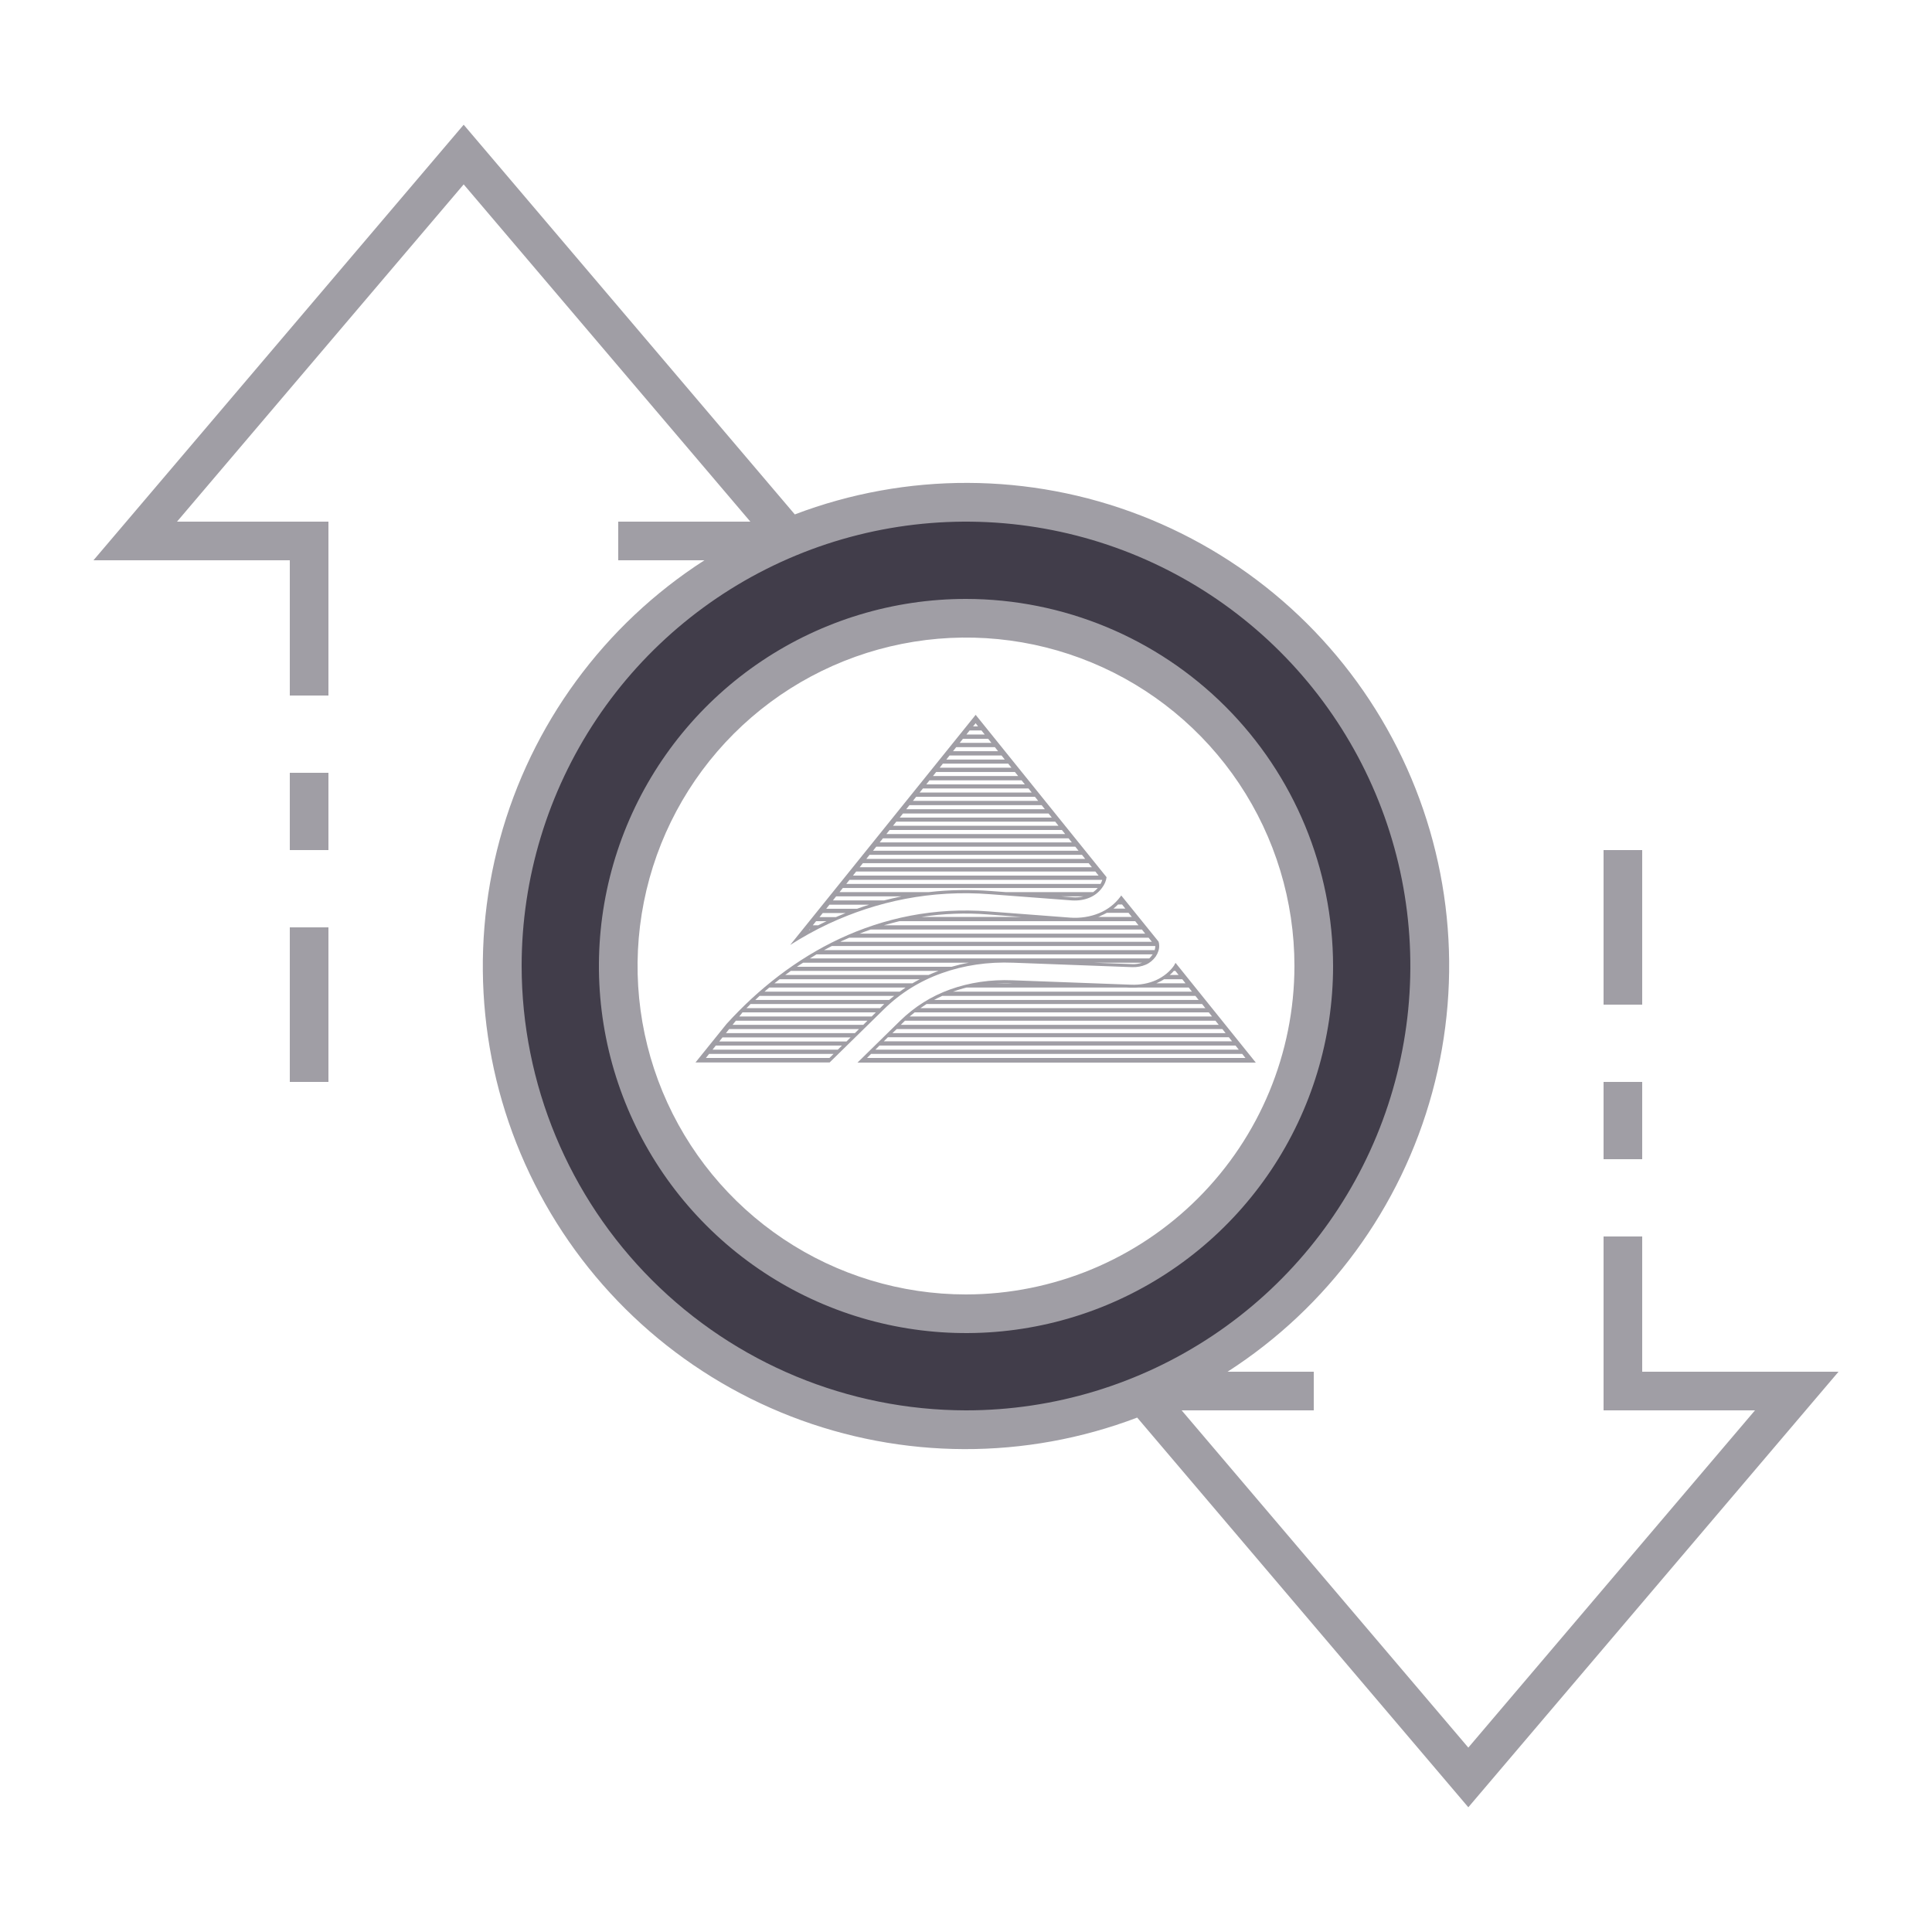 <svg width="100" height="100" viewBox="0 0 100 100" fill="none" xmlns="http://www.w3.org/2000/svg">
<g clip-path="url(#clip0_24_1819)">
<path d="M50 26C45.253 26 40.613 27.408 36.666 30.045C32.719 32.682 29.643 36.43 27.827 40.816C26.01 45.201 25.535 50.027 26.461 54.682C27.387 59.338 29.673 63.614 33.029 66.971C36.386 70.327 40.662 72.613 45.318 73.539C49.973 74.465 54.799 73.99 59.184 72.173C63.57 70.357 67.318 67.281 69.955 63.334C72.592 59.387 74 54.747 74 50C74 43.635 71.472 37.53 66.971 33.029C62.47 28.529 56.365 26 50 26ZM50 68C46.44 68 42.96 66.944 40 64.966C37.04 62.989 34.733 60.177 33.37 56.888C32.008 53.599 31.651 49.98 32.346 46.488C33.04 42.997 34.755 39.789 37.272 37.272C39.789 34.755 42.997 33.04 46.488 32.346C49.98 31.651 53.599 32.008 56.888 33.37C60.177 34.733 62.989 37.04 64.966 40C66.944 42.96 68 46.44 68 50C68 54.774 66.104 59.352 62.728 62.728C59.352 66.104 54.774 68 50 68Z" fill="#413D4A"/>
<path d="M50 31C46.242 31 42.569 32.114 39.444 34.202C36.32 36.29 33.884 39.257 32.446 42.729C31.008 46.201 30.632 50.021 31.365 53.707C32.098 57.392 33.908 60.778 36.565 63.435C39.222 66.092 42.608 67.902 46.293 68.635C49.979 69.368 53.799 68.992 57.271 67.554C60.743 66.116 63.71 63.68 65.798 60.556C67.886 57.431 69 53.758 69 50C68.994 44.963 66.991 40.133 63.429 36.571C59.867 33.009 55.037 31.006 50 31ZM50 67C46.638 67 43.351 66.003 40.555 64.135C37.76 62.267 35.581 59.612 34.294 56.506C33.007 53.399 32.671 49.981 33.327 46.684C33.983 43.386 35.602 40.357 37.979 37.979C40.357 35.602 43.386 33.983 46.684 33.327C49.981 32.671 53.399 33.007 56.506 34.294C59.612 35.581 62.267 37.76 64.135 40.555C66.003 43.351 67 46.638 67 50C66.995 54.507 65.202 58.828 62.015 62.015C58.828 65.202 54.507 66.995 50 67Z" fill="#A09EA5"/>
<path fill-rule="evenodd" clip-rule="evenodd" d="M50.5 37L57.276 45.403C57.253 45.587 57.175 45.78 57.041 45.954C56.874 46.184 56.651 46.358 56.383 46.468C56.115 46.579 55.813 46.624 55.49 46.606L51.259 46.285C48.189 46.046 45.388 46.652 42.898 47.809C42.206 48.131 41.537 48.507 40.9 48.911L50.5 37ZM50.5 37.432L50.366 37.597H50.623L50.5 37.432ZM50.188 37.808L50.02 38.019H50.969L50.801 37.808H50.188ZM49.841 38.24L49.674 38.451H51.315L51.147 38.24H49.841ZM49.495 38.671L49.328 38.883H51.661L51.493 38.671H49.495ZM49.149 39.103L48.982 39.314H52.007L51.84 39.103H49.149ZM48.803 39.526L48.636 39.737H52.353L52.185 39.526H48.803ZM48.457 39.957L48.29 40.168H52.699L52.532 39.957H48.457ZM48.111 40.389L47.944 40.6H53.045L52.878 40.389H48.111ZM47.765 40.82L47.598 41.022H53.402L53.235 40.811H47.765V40.82ZM47.419 41.243L47.252 41.454H53.737L53.57 41.243H47.419ZM47.073 41.675L46.906 41.886H54.083L53.916 41.675H47.073ZM46.738 42.106L46.571 42.317H54.44L54.273 42.106H46.738ZM46.392 42.529L46.225 42.74H54.786L54.619 42.529H46.392ZM46.046 42.96L45.879 43.171H55.132L54.965 42.96H46.046ZM45.7 43.392L45.533 43.603H55.478L55.311 43.392H45.7ZM45.354 43.824L45.187 44.035H55.825L55.657 43.824H45.354ZM45.008 44.246L44.841 44.457H56.17L56.003 44.246H45.008ZM44.662 44.678L44.495 44.889H56.517L56.349 44.678H44.662ZM44.316 45.109L44.149 45.32H56.863L56.695 45.109H44.316ZM43.97 45.541L43.803 45.752H56.963C56.996 45.688 57.03 45.623 57.052 45.55L57.041 45.541H43.97ZM43.624 45.963L43.456 46.175H48.078C49.127 46.055 50.21 46.037 51.292 46.119L52.052 46.175H56.584C56.673 46.11 56.751 46.046 56.818 45.963H43.624ZM43.278 46.395L43.111 46.606H45.756C46.057 46.533 46.359 46.459 46.66 46.395H43.278ZM56.081 46.395H54.931L55.512 46.441C55.702 46.459 55.892 46.441 56.081 46.395ZM42.932 46.827L42.764 47.038H44.361C44.573 46.964 44.774 46.891 44.986 46.827H42.932ZM57.633 47.029H58.247L58.079 46.817H57.867C57.789 46.9 57.711 46.964 57.633 47.029ZM42.586 47.258L42.418 47.469H43.267C43.434 47.396 43.602 47.332 43.769 47.258H42.586ZM47.698 47.46H52.844L51.147 47.332C49.975 47.24 48.815 47.286 47.698 47.46ZM56.84 47.46H58.582L58.414 47.249H57.287C57.186 47.304 57.075 47.359 56.963 47.405C56.93 47.433 56.885 47.451 56.84 47.46ZM42.24 47.681L42.072 47.892H42.351C42.496 47.818 42.63 47.754 42.776 47.681H42.24ZM45.756 47.892H58.928L58.76 47.681H46.548C46.281 47.745 46.024 47.818 45.756 47.892ZM41.894 48.112L41.871 48.149L41.938 48.112H41.894ZM44.495 48.324H59.274L59.106 48.112H45.064C44.874 48.176 44.684 48.25 44.495 48.324ZM43.501 48.746H59.62L59.452 48.535H43.959C43.825 48.599 43.68 48.654 43.546 48.718L43.501 48.746ZM42.653 49.178H59.765C59.787 49.113 59.798 49.04 59.798 48.966H43.055C42.921 49.04 42.787 49.104 42.653 49.178ZM41.916 49.609H59.486C59.542 49.554 59.597 49.49 59.642 49.425L59.664 49.398H42.262C42.151 49.471 42.028 49.536 41.916 49.609ZM41.246 50.041H49.25C49.54 49.958 49.841 49.885 50.143 49.83H41.57C41.458 49.894 41.358 49.967 41.246 50.041ZM59.117 49.83H56.639L58.604 49.903C58.771 49.912 58.95 49.885 59.117 49.83ZM40.644 50.463H48.067C48.234 50.39 48.401 50.316 48.58 50.252H40.934C40.833 50.325 40.744 50.399 40.644 50.463ZM60.546 50.463H61.004L60.836 50.252H60.758C60.691 50.335 60.624 50.399 60.546 50.463ZM40.086 50.895H47.229C47.352 50.821 47.475 50.757 47.609 50.684H40.353C40.264 50.757 40.175 50.821 40.086 50.895ZM51.572 50.895H52.509H52.398C52.119 50.877 51.84 50.886 51.572 50.895ZM59.854 50.895H61.361L61.194 50.684H60.256C60.156 50.748 60.044 50.812 59.932 50.858C59.899 50.877 59.876 50.886 59.854 50.895ZM39.572 51.327H46.571C46.671 51.253 46.772 51.189 46.872 51.115H39.818C39.739 51.189 39.65 51.253 39.572 51.327ZM49.328 51.327H61.696L61.529 51.115H58.928C58.794 51.124 58.66 51.124 58.526 51.124L58.303 51.115H50.031C49.797 51.17 49.562 51.244 49.328 51.327ZM39.092 51.758H46.024C46.102 51.685 46.191 51.62 46.281 51.547H39.315C39.248 51.611 39.17 51.685 39.092 51.758ZM48.346 51.758H62.042L61.874 51.547H48.77C48.625 51.611 48.48 51.685 48.346 51.758ZM38.634 52.181H45.555L45.589 52.144C45.644 52.089 45.711 52.025 45.767 51.969H38.846C38.779 52.043 38.712 52.116 38.634 52.181ZM47.642 52.181H62.388L62.221 51.969H47.955C47.855 52.043 47.743 52.107 47.642 52.181ZM38.433 52.401L38.266 52.612H45.12L45.332 52.401H38.433ZM47.084 52.612H62.734L62.567 52.401H47.341C47.252 52.474 47.174 52.539 47.084 52.612ZM38.087 52.833L37.92 53.044H44.684L44.897 52.833H38.087ZM46.627 53.044H63.08L62.913 52.833H46.839C46.805 52.869 46.772 52.897 46.738 52.934L46.627 53.044ZM37.741 53.264L37.574 53.475H44.249L44.461 53.264H37.741ZM46.191 53.475H63.437L63.27 53.264H46.414L46.191 53.475ZM37.395 53.696L37.228 53.907H43.814L44.026 53.696H37.395ZM45.745 53.898H63.772L63.605 53.687H45.957L45.745 53.898ZM37.049 54.118L36.882 54.33H43.367L43.579 54.118H37.049ZM45.309 54.33H64.118L63.951 54.118H45.522L45.309 54.33ZM36.703 54.55L36.536 54.761H42.932L43.144 54.55H36.703ZM44.874 54.761H64.464L64.297 54.55H45.086L44.874 54.761ZM58.035 46.349C58.023 46.367 58.001 46.395 57.99 46.413C57.711 46.79 57.331 47.084 56.885 47.267C56.438 47.451 55.925 47.534 55.4 47.497L51.17 47.175C48.346 46.955 45.756 47.515 43.456 48.59C41.224 49.637 39.259 51.18 37.607 52.998L36 54.991H42.943L45.745 52.245C46.593 51.409 47.609 50.776 48.748 50.371C49.875 49.967 51.125 49.775 52.453 49.83L58.593 50.059C58.849 50.068 59.095 50.022 59.307 49.931C59.519 49.839 59.687 49.692 59.821 49.508C59.943 49.325 60.01 49.122 59.999 48.93C59.999 48.865 59.988 48.801 59.966 48.737L58.035 46.349ZM60.848 49.839L65 55H44.383L46.593 52.833C47.341 52.107 48.212 51.556 49.194 51.207C50.176 50.858 51.259 50.693 52.409 50.739L58.548 50.968C59.017 50.987 59.452 50.904 59.843 50.73C60.222 50.555 60.557 50.289 60.781 49.958C60.792 49.912 60.825 49.876 60.848 49.839Z" fill="#A09EA5"/>
<path d="M83 56H85V60H83V56Z" fill="#A09EA5"/>
<path d="M83 44H85V52H83V44Z" fill="#A09EA5"/>
<path d="M15 48H17V56H15V48Z" fill="#A09EA5"/>
<path d="M15 40H17V44H15V40Z" fill="#A09EA5"/>
<path d="M95.162 71H85V64H83V73H90.838L76 90.456L61.162 73H68V71H63.539C68.735 67.658 72.508 62.51 74.131 56.549C75.754 50.588 75.112 44.237 72.328 38.723C69.544 33.208 64.816 28.919 59.056 26.686C53.296 24.452 46.913 24.43 41.139 26.626L24 6.456L4.838 29H15V36H17V27H9.162L24 9.544L38.838 27H32V29H36.461C31.265 32.342 27.492 37.49 25.869 43.451C24.245 49.412 24.888 55.763 27.672 61.278C30.456 66.792 35.184 71.081 40.944 73.315C46.703 75.549 53.086 75.57 58.861 73.374L76 93.544L95.162 71ZM27 50C27 45.451 28.349 41.004 30.876 37.222C33.403 33.44 36.995 30.492 41.198 28.751C45.401 27.01 50.025 26.555 54.487 27.442C58.949 28.329 63.047 30.52 66.263 33.737C69.48 36.953 71.671 41.051 72.558 45.513C73.445 49.974 72.99 54.599 71.249 58.802C69.508 63.005 66.56 66.597 62.778 69.124C58.996 71.651 54.549 73 50 73C43.902 72.993 38.056 70.568 33.744 66.256C29.432 61.944 27.007 56.098 27 50Z" fill="#A09EA5"/>
</g>
<defs>
<clipPath id="clip0_24_1819">
<rect width="100" height="100" fill="white"/>
</clipPath>
</defs>
</svg>
